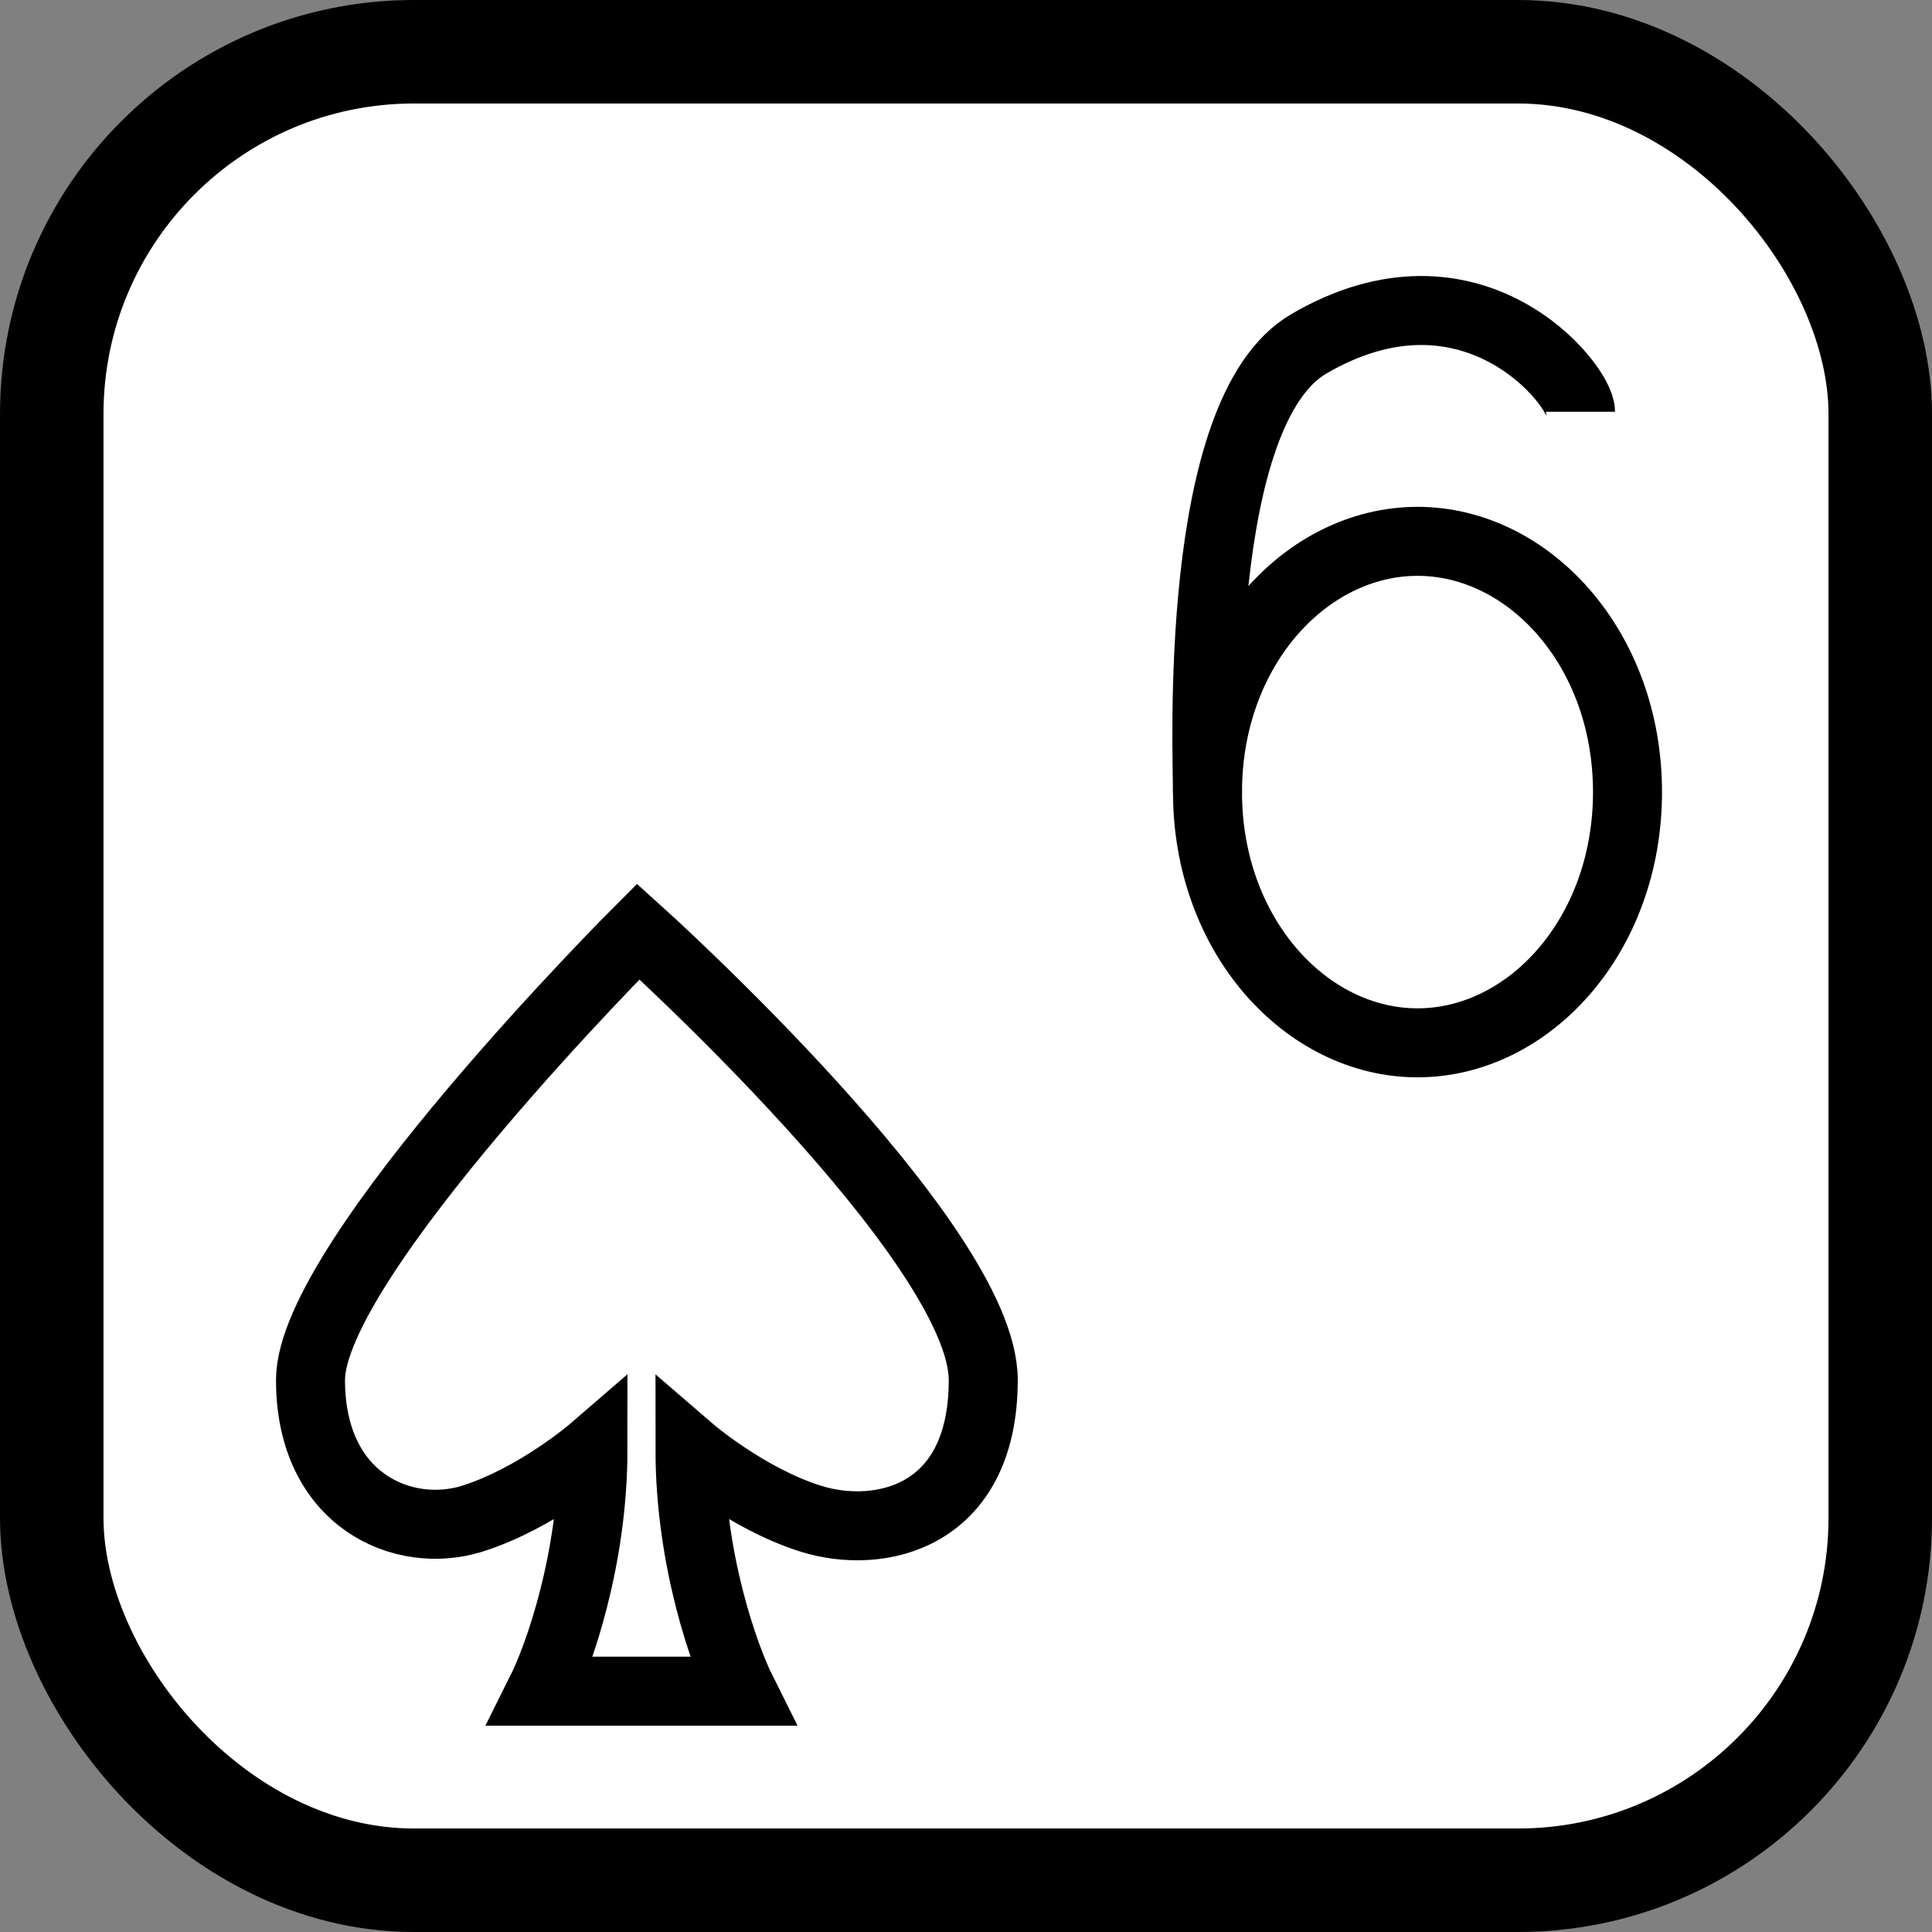 <svg width="56" height="56" viewBox="0 0 56 56" fill="none" xmlns="http://www.w3.org/2000/svg">
<rect x="0" y="0" width="56" height="56" fill="#808080" stroke="none"/>
<rect x="1.5" y="1.5" width="53" height="53" rx="10.5" fill="white" stroke="black" stroke-width="3"/>
<path d="M47.174 22.959C47.174 27.123 44.31 30.227 41.087 30.227C37.864 30.227 35 27.123 35 22.959C35 18.794 37.864 15.691 41.087 15.691C44.31 15.691 47.174 18.794 47.174 22.959Z" stroke="black" stroke-width="2"/>
<path d="M45.812 11.934C45.812 11.147 42.662 7.21 37.937 9.966C34.562 11.934 35 21.819 35 23" stroke="black" stroke-width="2"/>
<path d="M13.687 44.02C11.701 44.645 9 43.5 9 40C9 36.5 18.5 27 18.5 27C18.5 27 28.5 36 28.5 40C28.5 44 25.486 44.645 23.5 44.02C21.639 43.435 20 42.02 20 42.02C20 45.22 21 48.02 21.5 49.02H15.687C16.187 48.02 17.187 45.22 17.187 42.02C17.187 42.02 15.549 43.435 13.687 44.02Z" stroke="black" stroke-width="2"/>
</svg>
